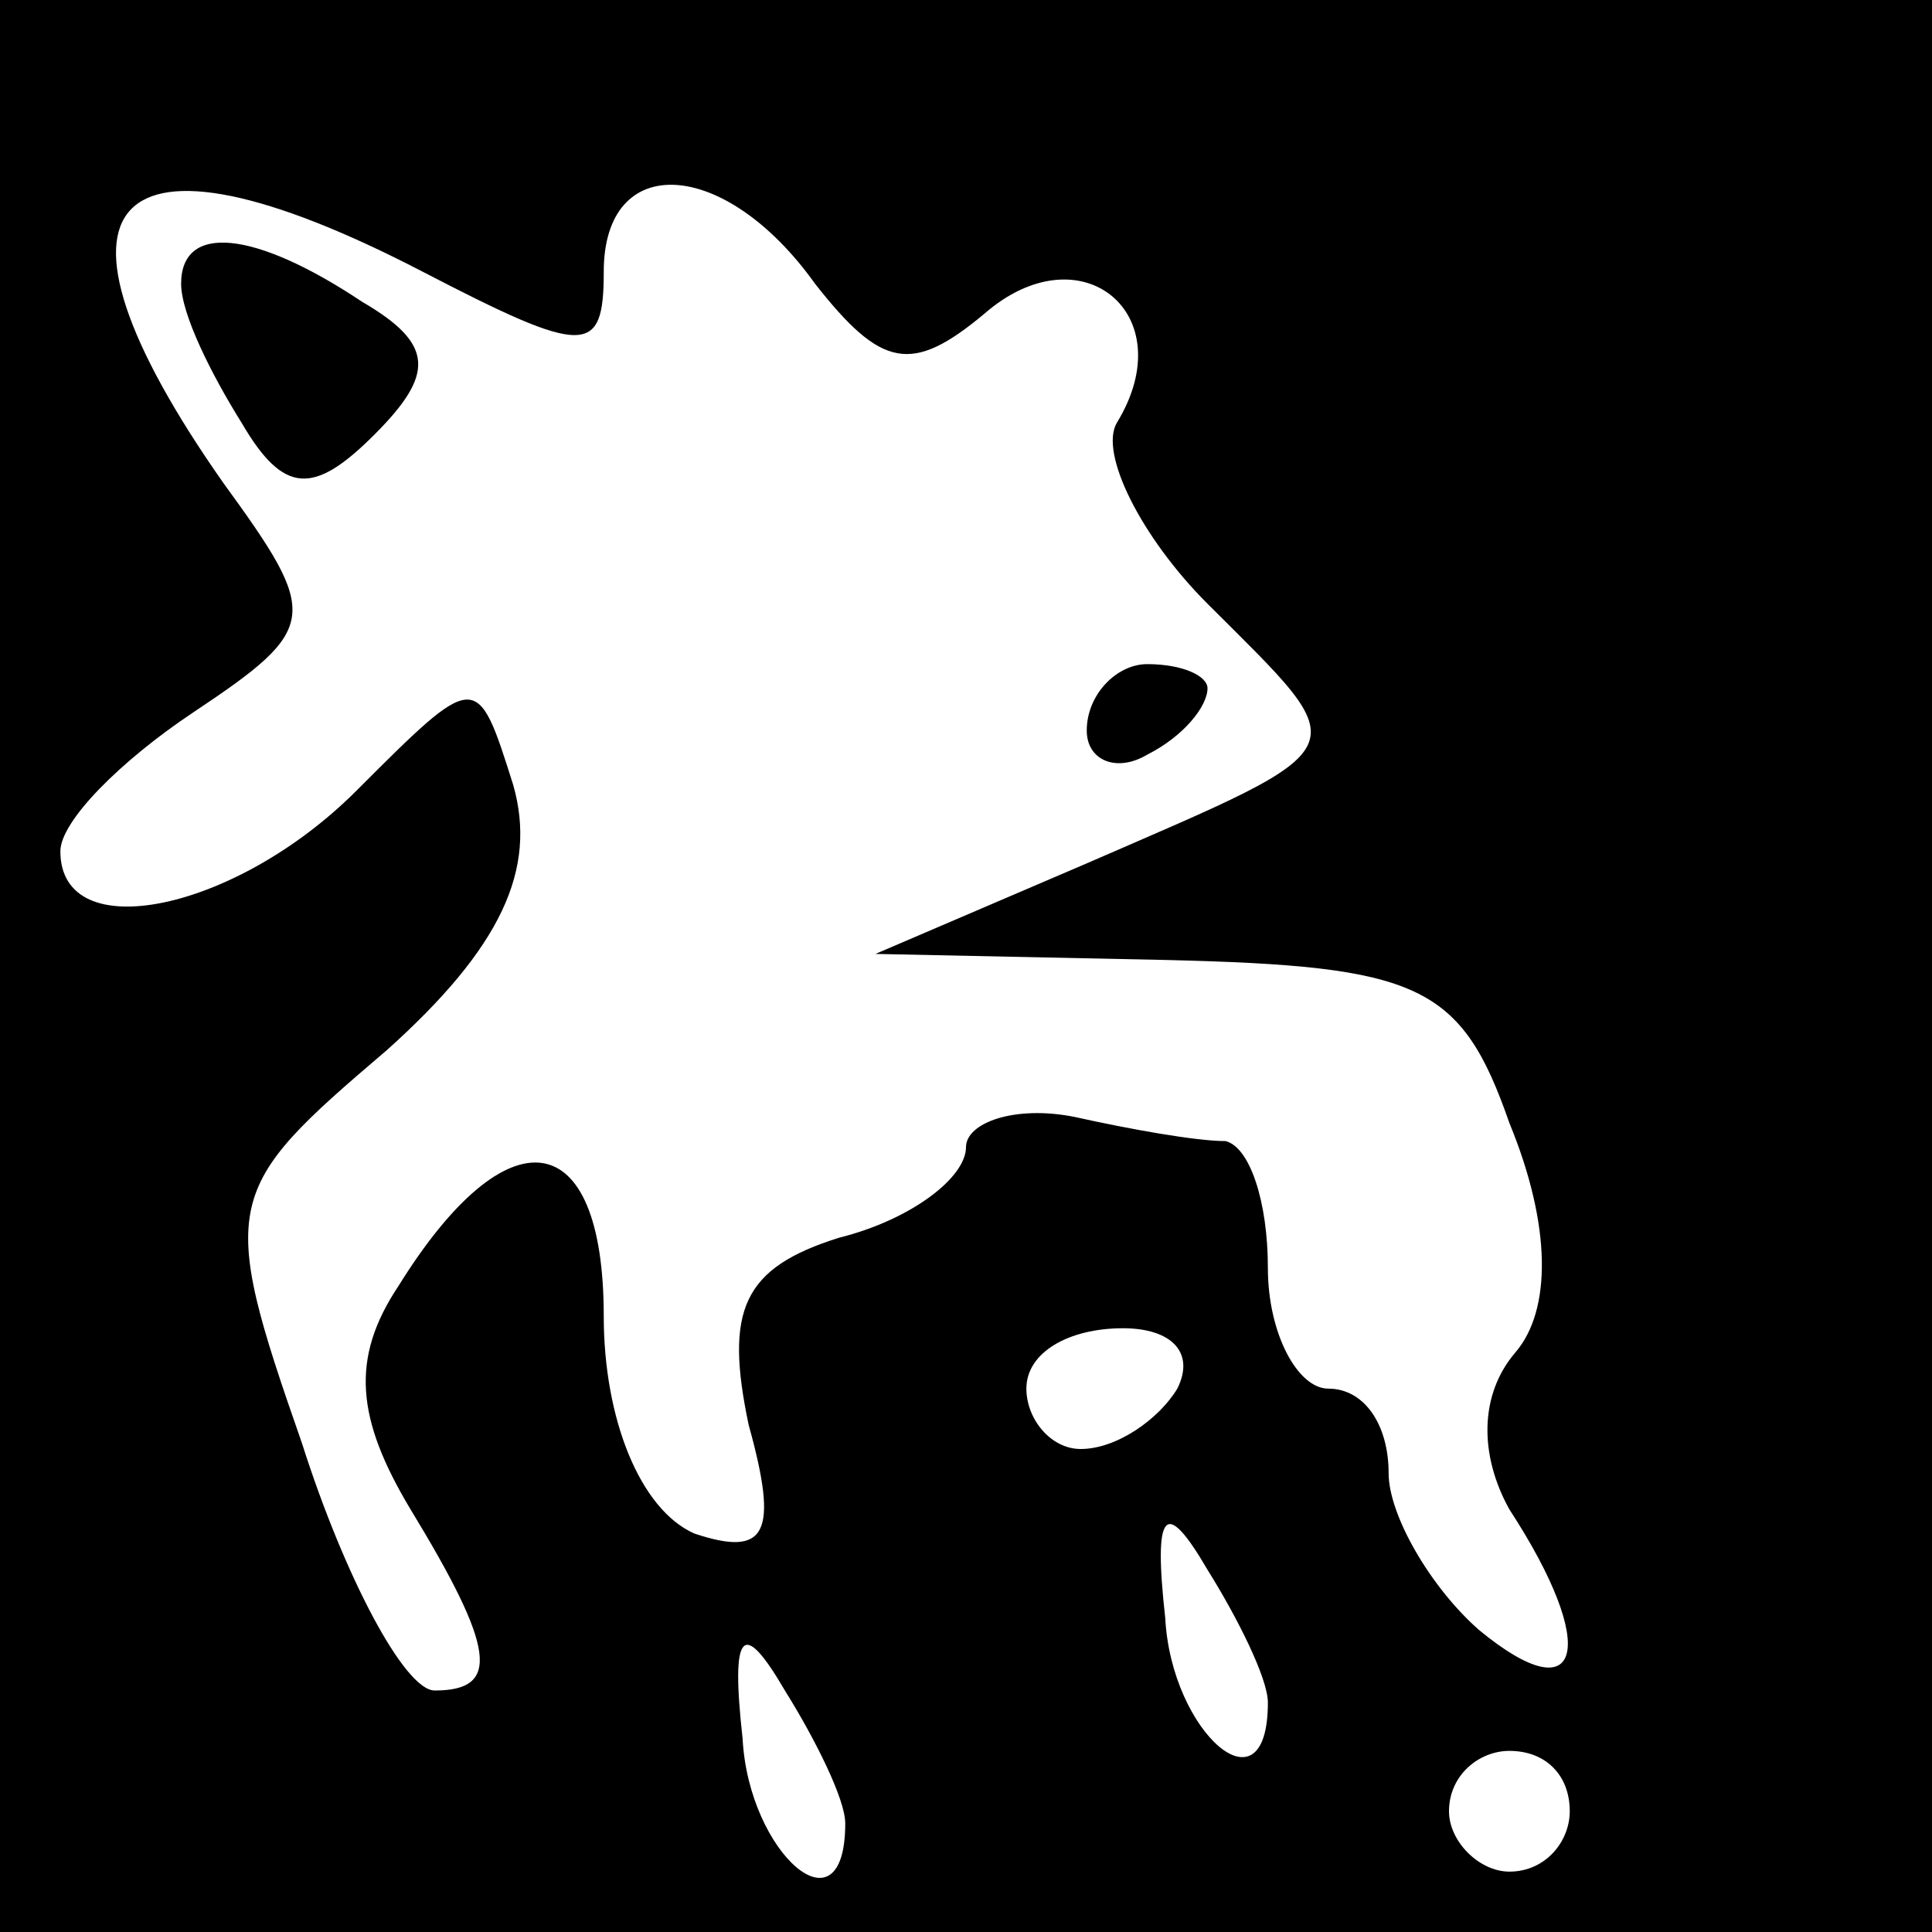 <?xml version="1.0" standalone="no"?>
<!DOCTYPE svg PUBLIC "-//W3C//DTD SVG 20010904//EN"
 "http://www.w3.org/TR/2001/REC-SVG-20010904/DTD/svg10.dtd">
<svg version="1.0" xmlns="http://www.w3.org/2000/svg"
 width="32pt" height="32pt" viewBox="0 0 32 32"
 preserveAspectRatio="xMidYMid meet">
<rect x="0" y="0" width="32" height="32" fill="#808080" stroke="none"/>
<g transform="translate(0,32) scale(0.1,-0.1)"
fill="#000000" stroke="none">
<path fill="#000000" stroke="none" d="M0 160 l0 -160 160 0 160 0 0 160 0
160 -160 0 -160 0 0 -160z"/>
<path fill="#ffffff" stroke="none" d="M70 275 c27 -14 30 -14 30 0 0 20 20
19 35 -2 11 -14 16 -15 28 -5 16 14 33 0 22 -18 -3 -5 4 -19 15 -30 25 -25 26
-23 -20 -43 l-35 -15 48 -1 c42 -1 49 -4 57 -27 7 -17 7 -31 1 -38 -6 -7 -6
-17 -1 -26 15 -23 12 -34 -5 -20 -8 7 -15 19 -15 26 0 8 -4 14 -10 14 -5 0
-10 9 -10 20 0 11 -3 20 -7 21 -5 0 -16 2 -25 4 -10 2 -18 -1 -18 -5 0 -5 -9
-12 -21 -15 -16 -5 -19 -12 -15 -31 5 -18 3 -22 -9 -18 -9 4 -15 19 -15 36 0
32 -16 34 -34 5 -8 -12 -7 -22 2 -37 14 -23 15 -30 4 -30 -5 0 -15 19 -22 41
-14 40 -13 42 14 65 19 17 25 30 21 44 -6 19 -6 19 -26 -1 -20 -20 -49 -26
-49 -10 0 5 10 15 22 23 21 14 21 16 5 38 -33 47 -19 62 33 35z"/>
<path fill="#ffffff" stroke="none" d="M195 90 c-3 -5 -10 -10 -16 -10 -5 0
-9 5 -9 10 0 6 7 10 16 10 8 0 12 -4 9 -10z"/>
<path fill="#ffffff" stroke="none" d="M210 38 c0 -19 -16 -5 -17 14 -2 18 0
20 7 8 5 -8 10 -18 10 -22z"/>
<path fill="#ffffff" stroke="none" d="M140 18 c0 -19 -16 -5 -17 14 -2 18 0
20 7 8 5 -8 10 -18 10 -22z"/>
<path fill="#ffffff" stroke="none" d="M260 20 c0 -5 -4 -10 -10 -10 -5 0 -10
5 -10 10 0 6 5 10 10 10 6 0 10 -4 10 -10z"/>
<path fill="#000000" stroke="none" d="M30 273 c0 -5 5 -15 10 -23 7 -12 12
-12 22 -2 10 10 10 15 -2 22 -18 12 -30 13 -30 3z"/>
<path fill="#000000" stroke="none" d="M180 199 c0 -5 5 -7 10 -4 6 3 10 8 10
11 0 2 -4 4 -10 4 -5 0 -10 -5 -10 -11z"/>
</g>
</svg>
